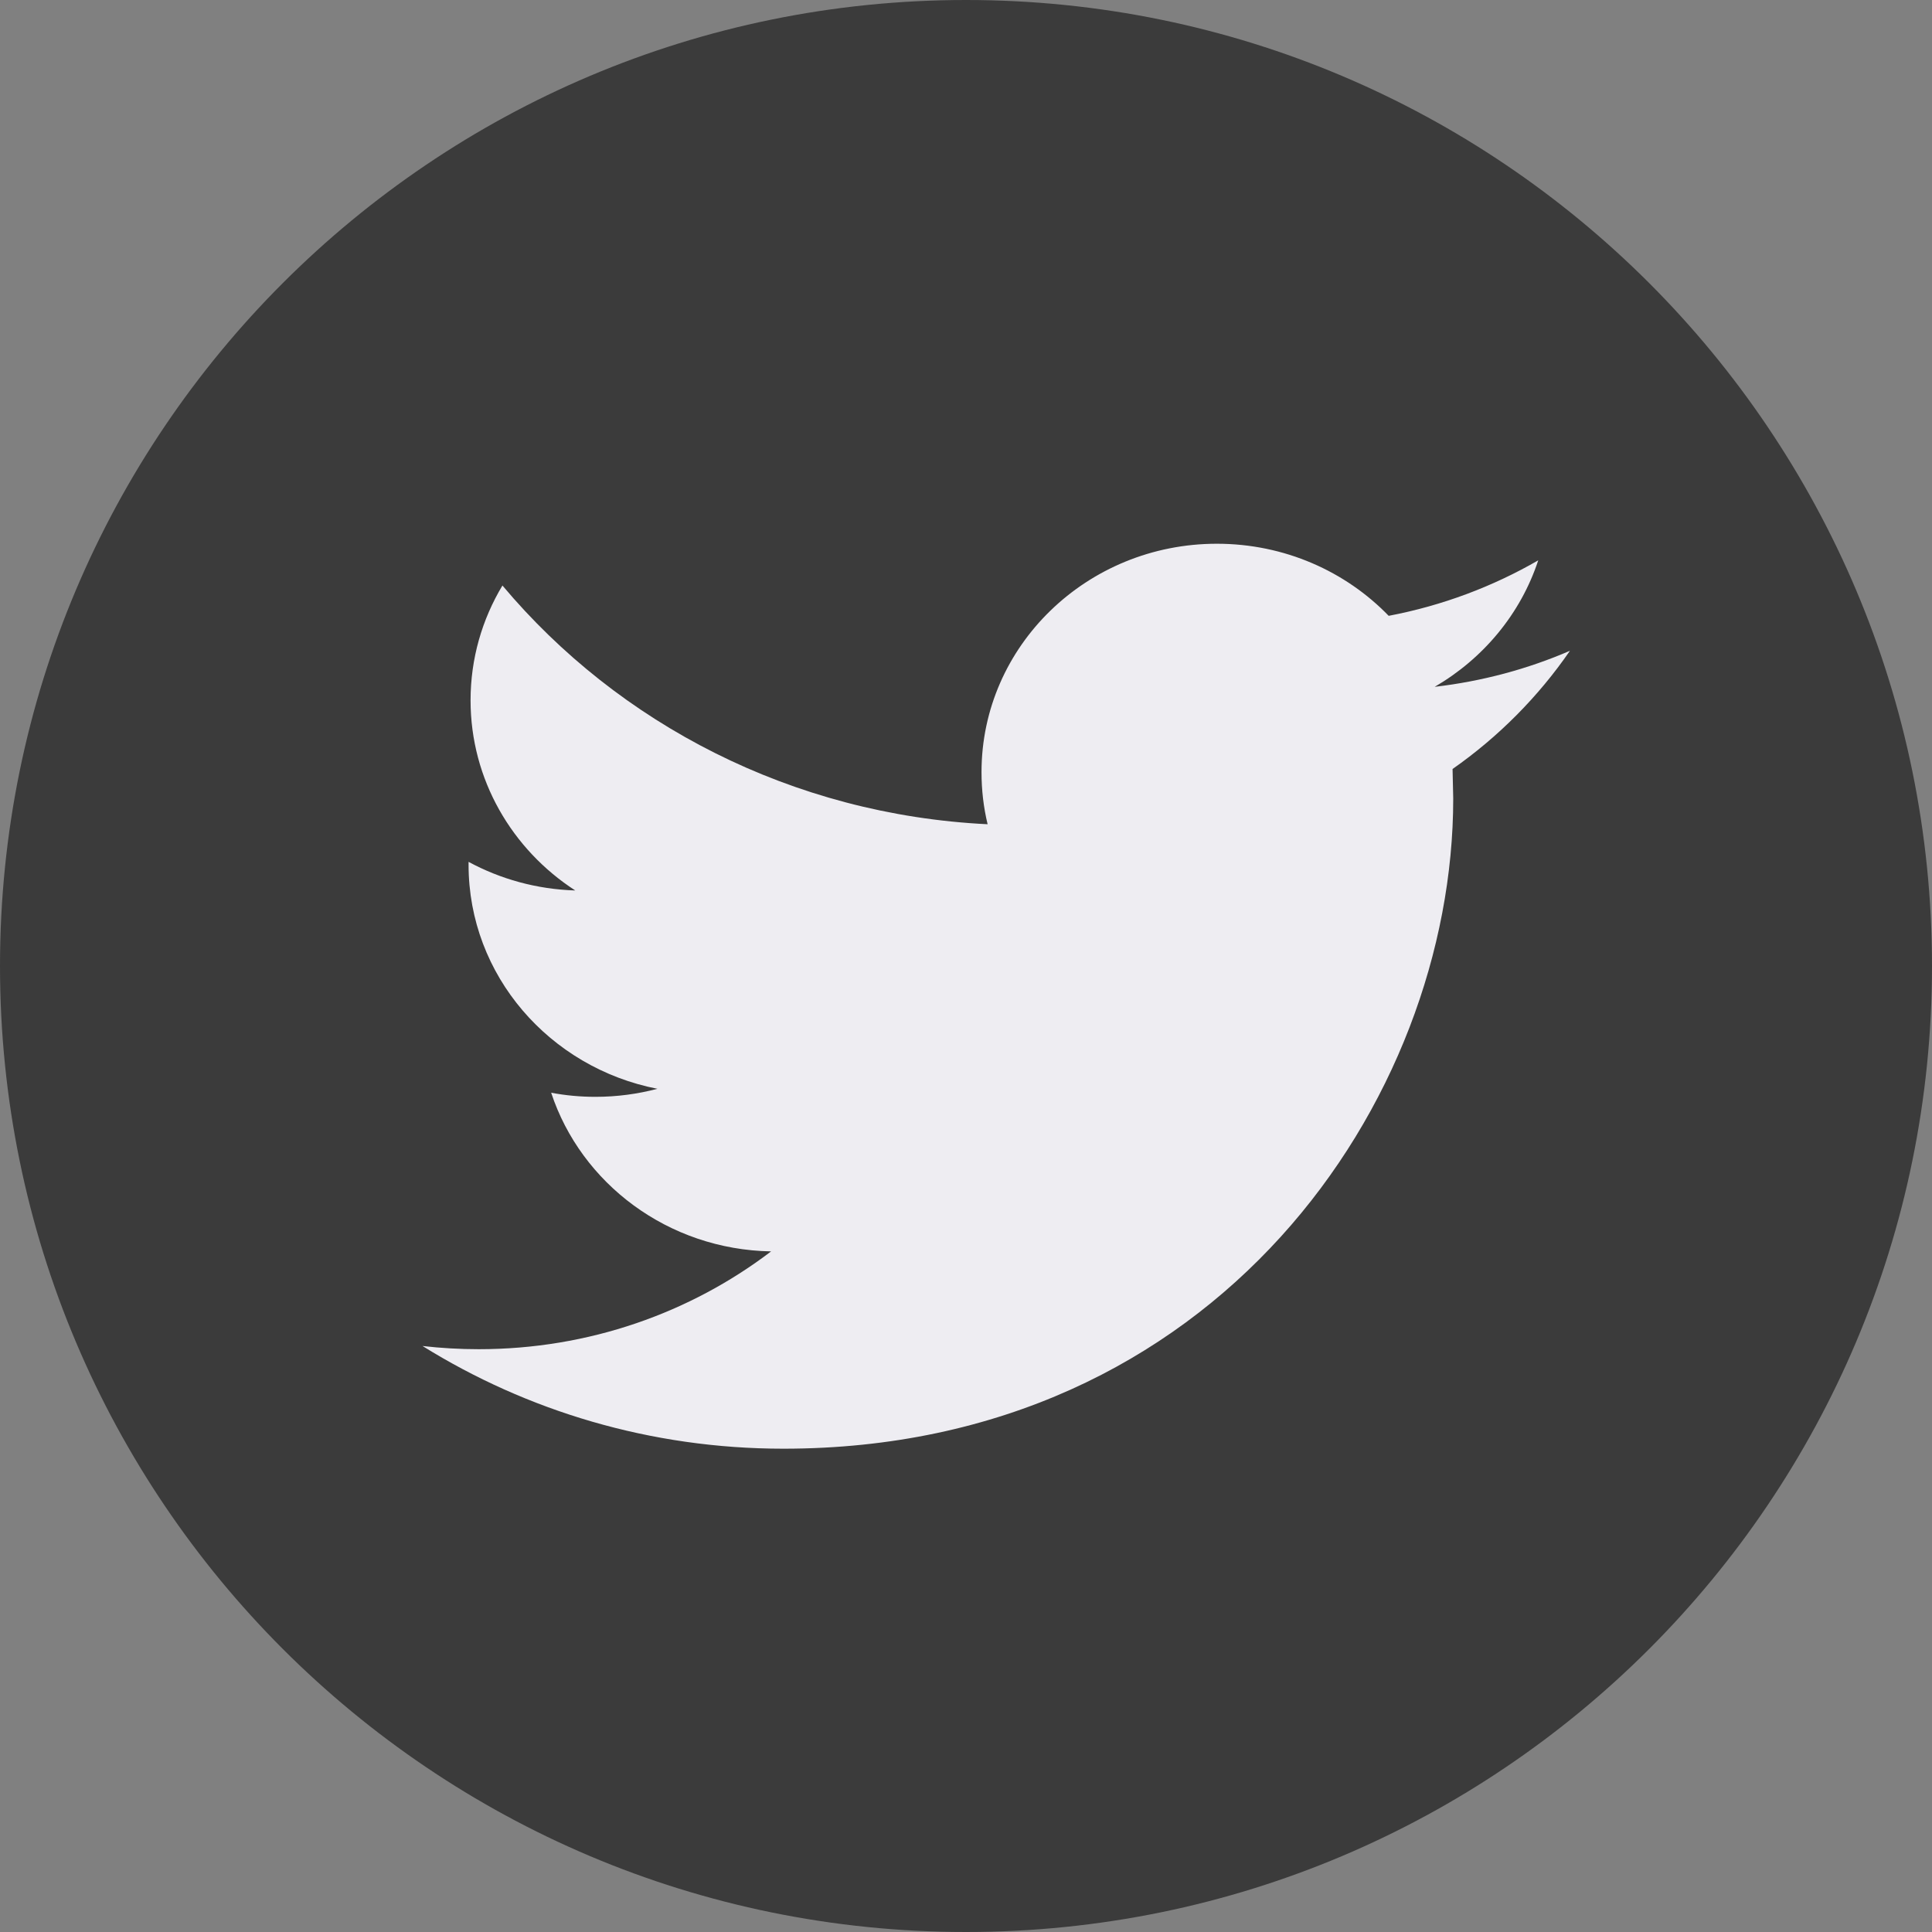 <svg width="32" height="32" viewBox="0 0 32 32" fill="none" xmlns="http://www.w3.org/2000/svg">
<rect x="0" y="0" width="32" height="32" fill="#808080" stroke="none"/>
<path d="M16 0C24.837 0 32 7.164 32 16C32 24.837 24.837 32 16 32C7.163 32 0 24.837 0 16C0 7.164 7.163 0 16 0Z" fill="#3B3B3B"/>
<path d="M26.003 10.779C25.304 11.081 24.552 11.284 23.763 11.376C24.569 10.907 25.187 10.166 25.478 9.281C24.724 9.716 23.89 10.031 23.001 10.2C22.29 9.465 21.277 9.006 20.155 9.006C18.003 9.006 16.257 10.699 16.257 12.789C16.257 13.086 16.291 13.375 16.358 13.652C13.118 13.494 10.244 11.987 8.322 9.698C7.986 10.257 7.794 10.906 7.794 11.6C7.794 12.912 8.482 14.072 9.528 14.749C8.888 14.729 8.288 14.56 7.761 14.275V14.323C7.761 16.157 9.105 17.686 10.889 18.034C10.562 18.12 10.218 18.167 9.862 18.167C9.611 18.167 9.367 18.144 9.129 18.099C9.625 19.603 11.065 20.697 12.772 20.727C11.437 21.743 9.756 22.347 7.929 22.347C7.614 22.347 7.304 22.329 6.998 22.294C8.725 23.368 10.773 23.995 12.976 23.995C20.148 23.995 24.07 18.227 24.07 13.227L24.059 12.737C24.819 12.205 25.48 11.539 26.003 10.779Z" fill="#EEEDF2"/>
</svg>
